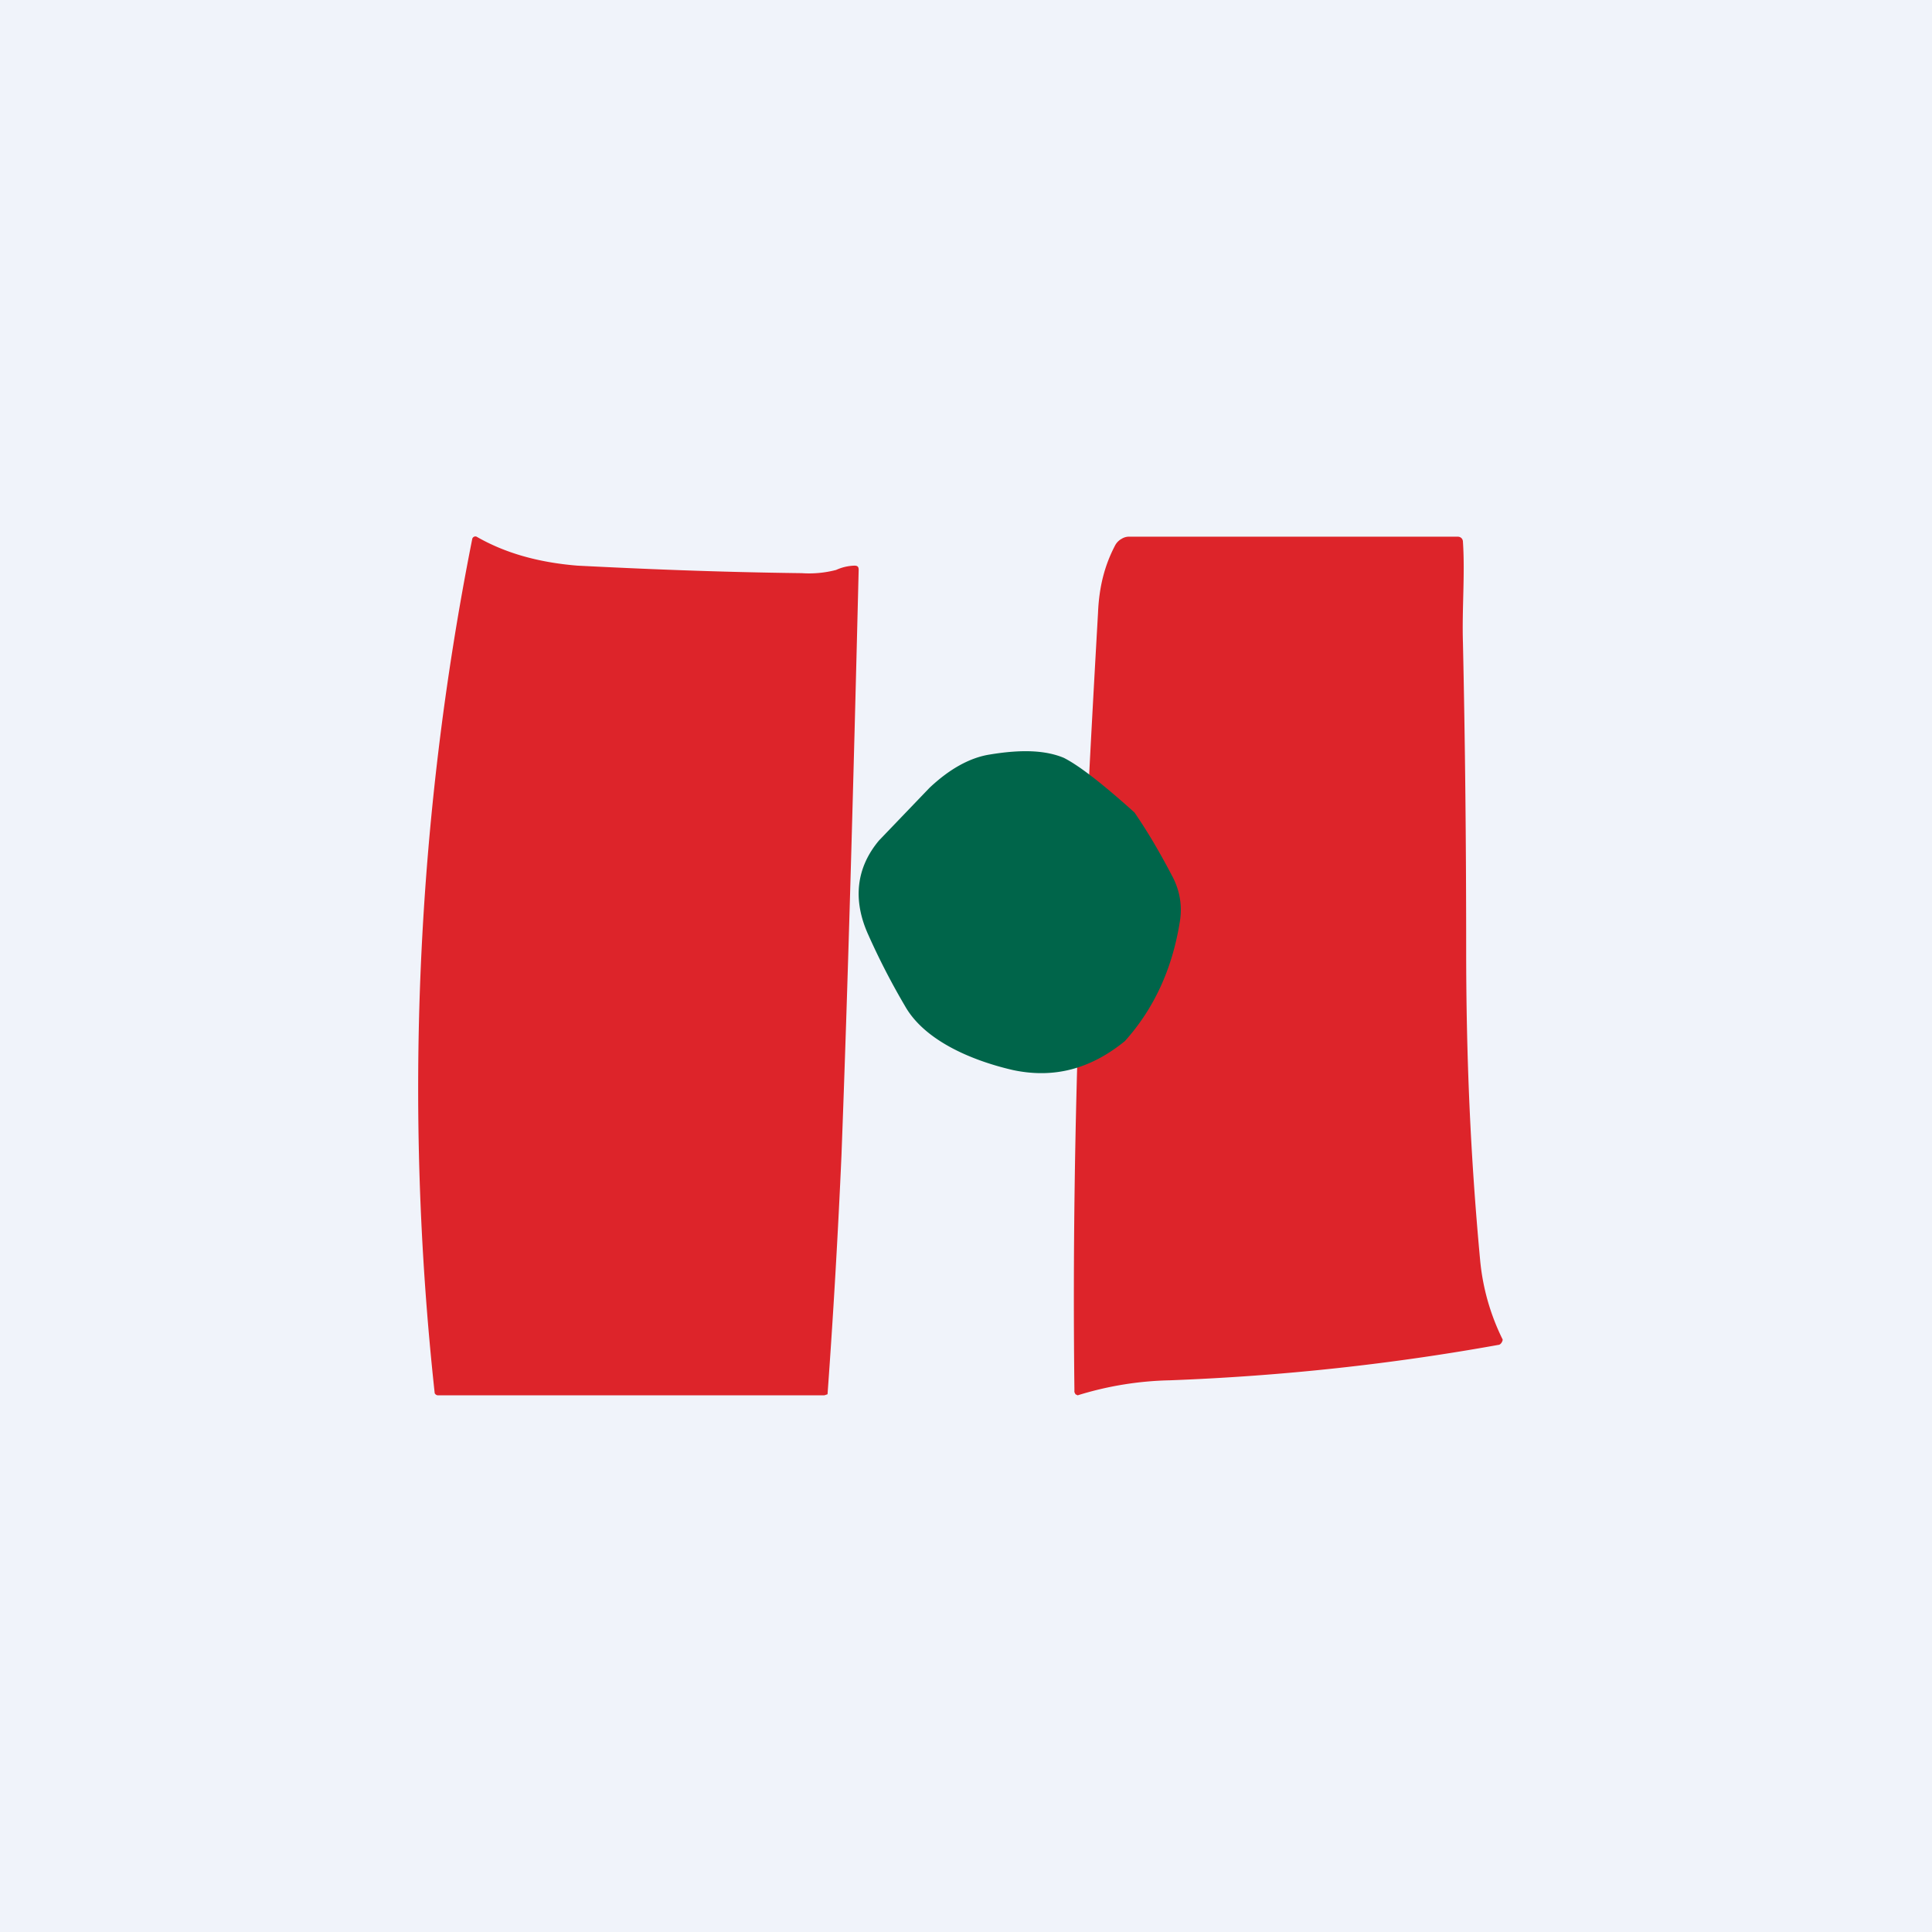 <!-- by TradingView --><svg width="18" height="18" viewBox="0 0 18 18" xmlns="http://www.w3.org/2000/svg"><path fill="#F0F3FA" d="M0 0h18v18H0z"/><path d="M7.79 5.31a.44.44 0 0 1 .17-.04c.03 0 .04.01.04.04-.05 2.04-.1 3.86-.16 5.45a79.17 79.17 0 0 1-.13 2.23l-.03.01h-3.6s-.02 0-.03-.02a26.26 26.26 0 0 1 .35-7.96.03.03 0 0 1 .04-.02c.26.15.57.24.94.27.59.03 1.28.06 2.09.07a1 1 0 0 0 .32-.03ZM10.23 5.71c.01-.24.06-.44.16-.63a.15.15 0 0 1 .06-.06.13.13 0 0 1 .07-.02h3.06c.03 0 .05.02.05.05.02.3-.01.63 0 .94.02.92.03 1.87.03 2.85 0 1.02.04 1.93.13 2.9a2.1 2.1 0 0 0 .21.74c0 .02-.02.05-.04.05-1 .18-2.01.29-3.06.33a3.1 3.1 0 0 0-.86.14l-.02-.01-.01-.02v-.03c-.03-2.55.08-4.77.22-7.23Z" fill="#DD242A"/><path d="M10.57 7.57c.13.19.24.38.35.59.07.13.1.28.07.44-.07.43-.24.8-.51 1.1-.32.26-.66.35-1.04.27-.35-.08-.82-.26-1.01-.6a6.62 6.62 0 0 1-.34-.66c-.15-.33-.11-.63.1-.88l.47-.49c.18-.17.37-.28.56-.31.3-.05.52-.04.69.03.14.07.36.24.66.51Z" fill="#00654A"/></svg>